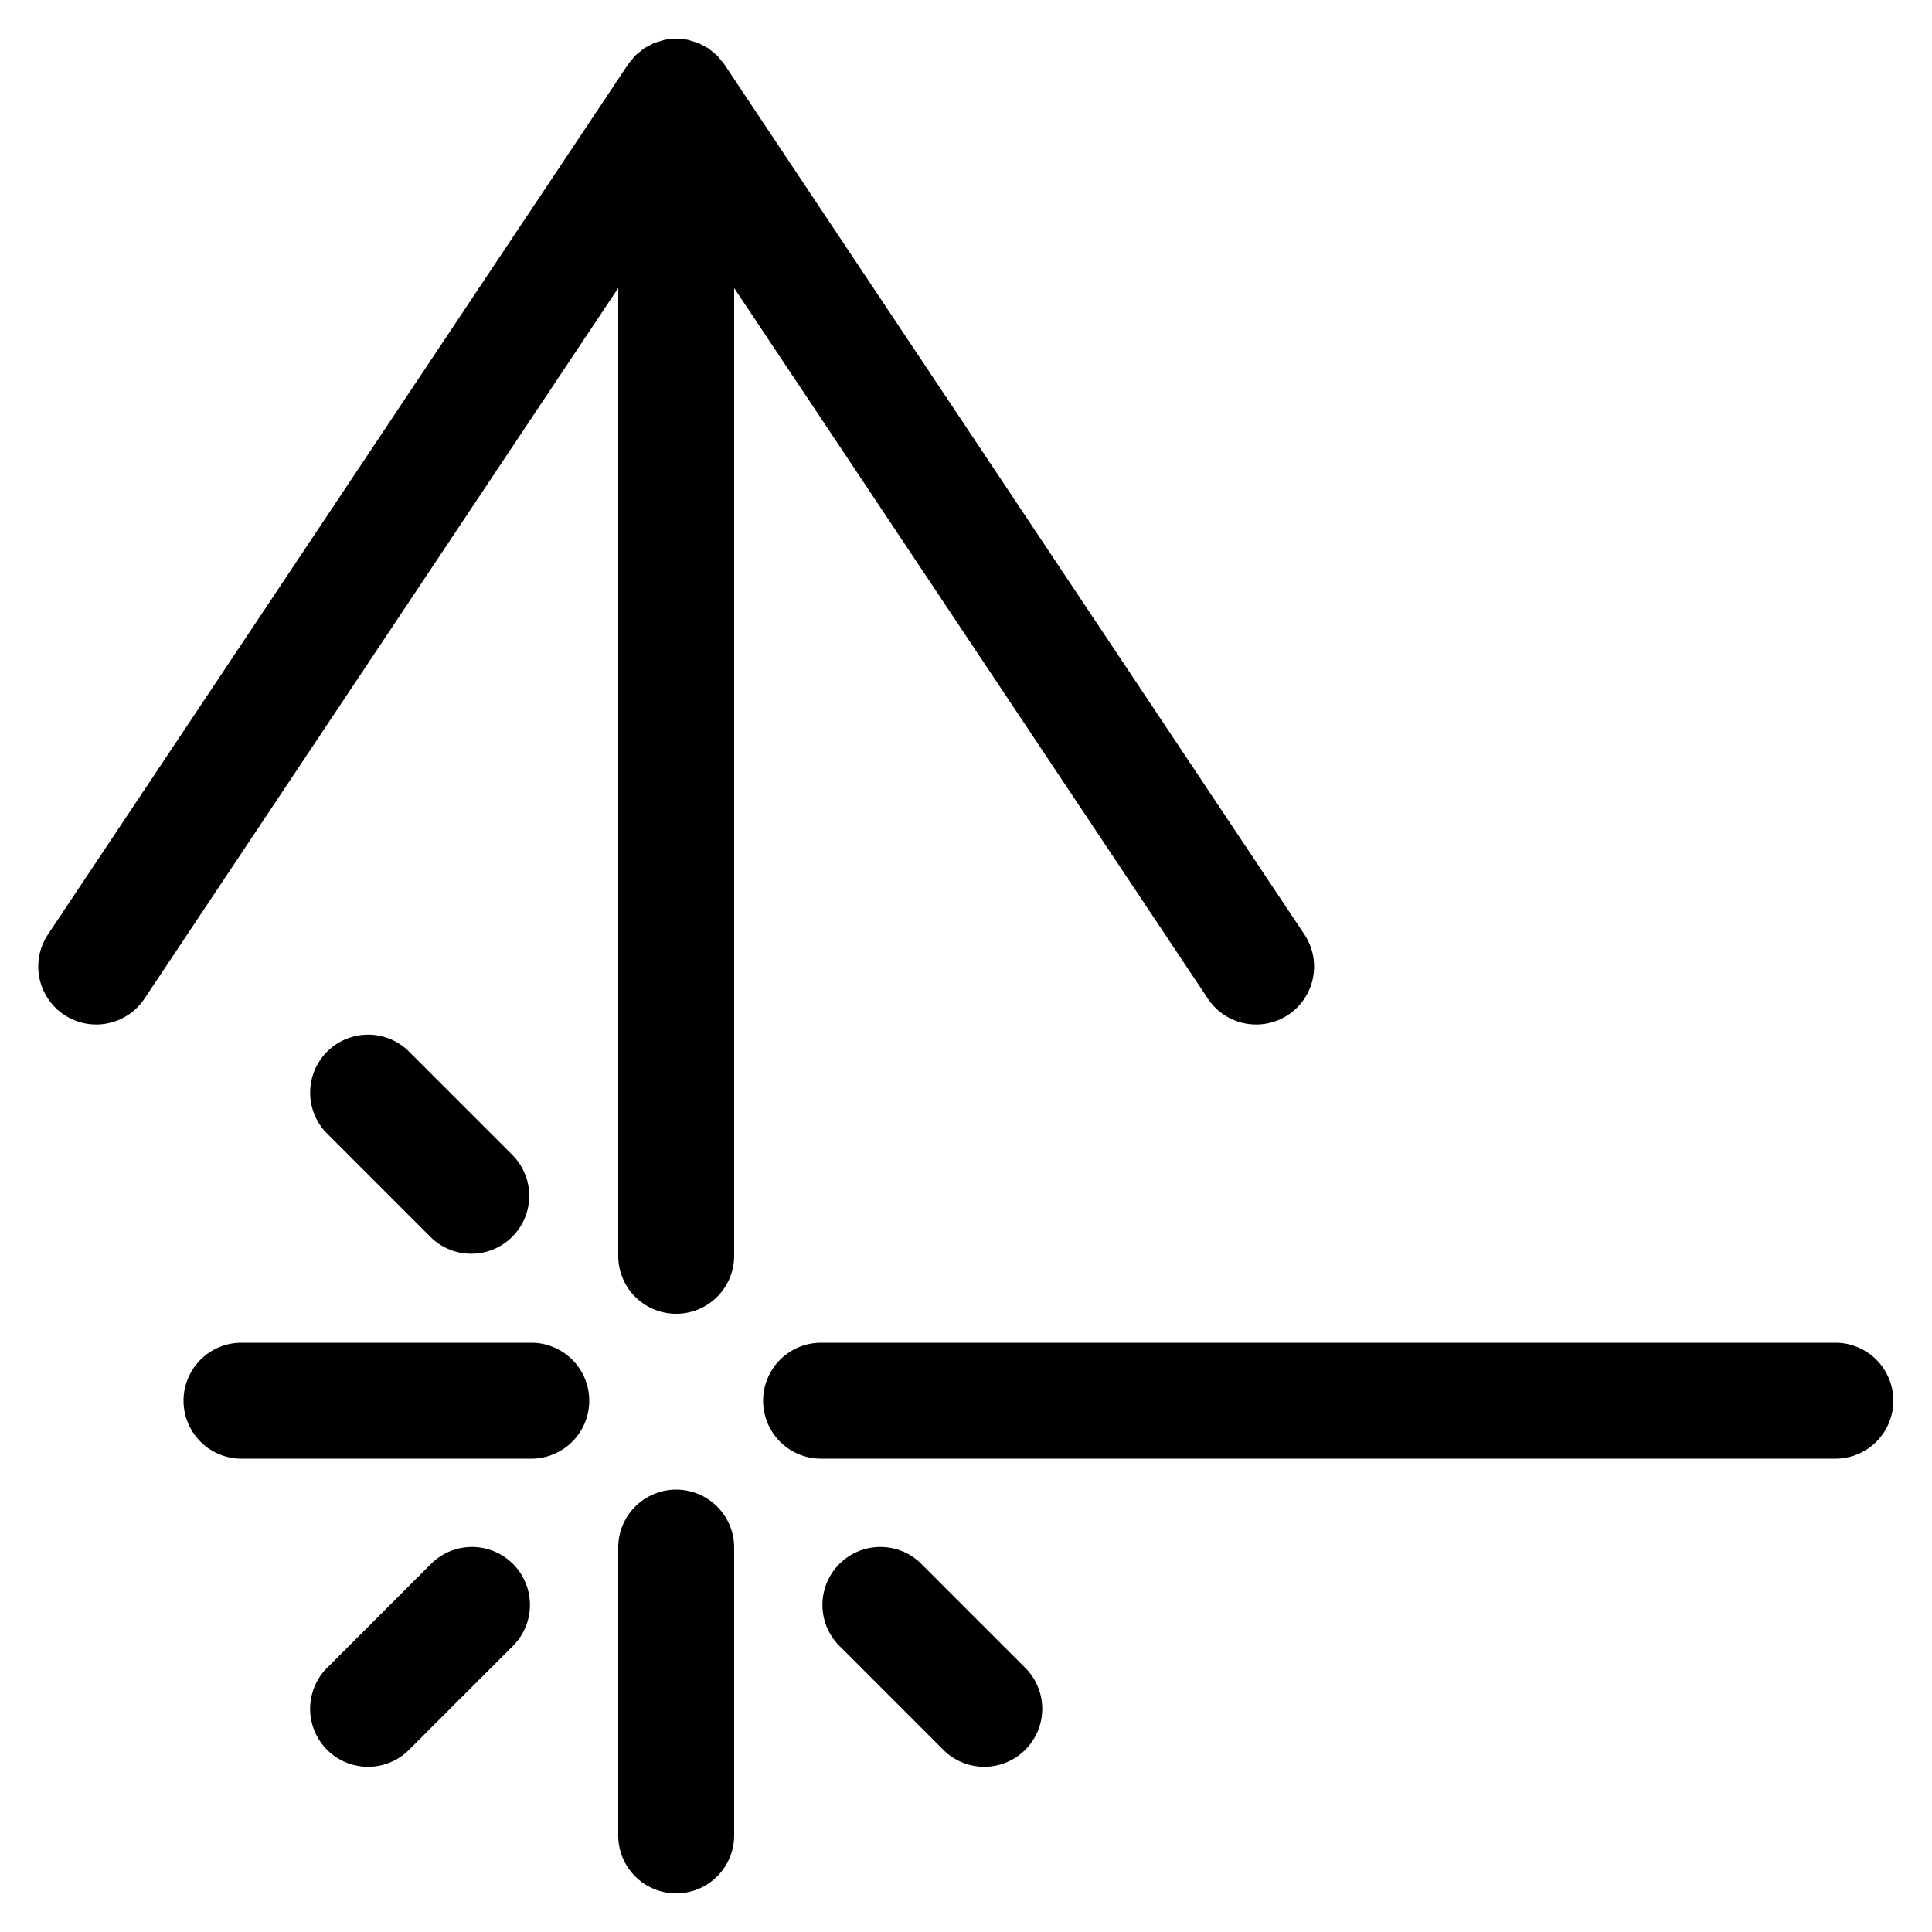<svg xmlns="http://www.w3.org/2000/svg" width="100" height="100" viewBox="0 0 100 100"><title>where</title><path d="M97.999,72.5a3,3,0,0,1-3,3h-52.5a3,3,0,0,1,0-6h52.5A3,3,0,0,1,97.999,72.5ZM62.503,51.665a3,3,0,1,0,4.992-3.328L37.508,3.356l-.01-.014-.003-.005-.003-.004a2.987,2.987,0,0,0-.195-.24c-.058-.07-.108-.144-.172-.209l-.008-.008c-.068-.068-.146-.121-.22-.182-.076-.063-.147-.131-.229-.186l-.004-.004-.002-.001a2.944,2.944,0,0,0-.269-.145c-.081-.043-.157-.092-.241-.127l-.021-.009c-.06-.025-.123-.035-.184-.056-.042-.014-.084-.026-.126-.038-.076-.022-.147-.052-.226-.068l-.019-.003c-.096-.019-.193-.02-.289-.03-.094-.009-.187-.026-.282-.027L34.999,2l-.005.001c-.095 0-.188.018-.282.027-.097.009-.193.011-.289.03l-.019.003c-.074.015-.141.044-.213.064-.047.013-.093.027-.139.042-.061.02-.124.031-.184.056l-.021.009c-.082.034-.155.082-.233.123a2.948,2.948,0,0,0-.277.149l-.001.001-.004.004c-.081.054-.15.122-.225.183s-.154.115-.224.185l-.008.008c-.065.065-.115.139-.172.209a2.987,2.987,0,0,0-.195.24l-.003.004-.003.005-.01.014L2.503,48.336a3,3,0,1,0,4.992,3.328L31.999,14.909v50.092a3,3,0,1,0,6,0V14.909ZM22.271,80.986l-5.303,5.304a3,3,0,1,0,4.242,4.242L26.514,85.228a3,3,0,1,0-4.242-4.242Zm25.456,0A3,3,0,1,0,43.485,85.228l5.303,5.304a3,3,0,1,0,4.242-4.242ZM24.393,64.894a3,3,0,0,0,2.121-5.121l-5.303-5.303a3,3,0,1,0-4.242,4.242l5.303,5.303A2.99,2.99,0,0,0,24.393,64.894ZM34.999,77.102a3,3,0,0,0-3,3V95a3,3,0,1,0,6,0V80.102A3,3,0,0,0,34.999,77.102Zm-7.5-7.602H12.5a3,3,0,0,0,0,6H27.499a3,3,0,1,0,0-6Z"/></svg>